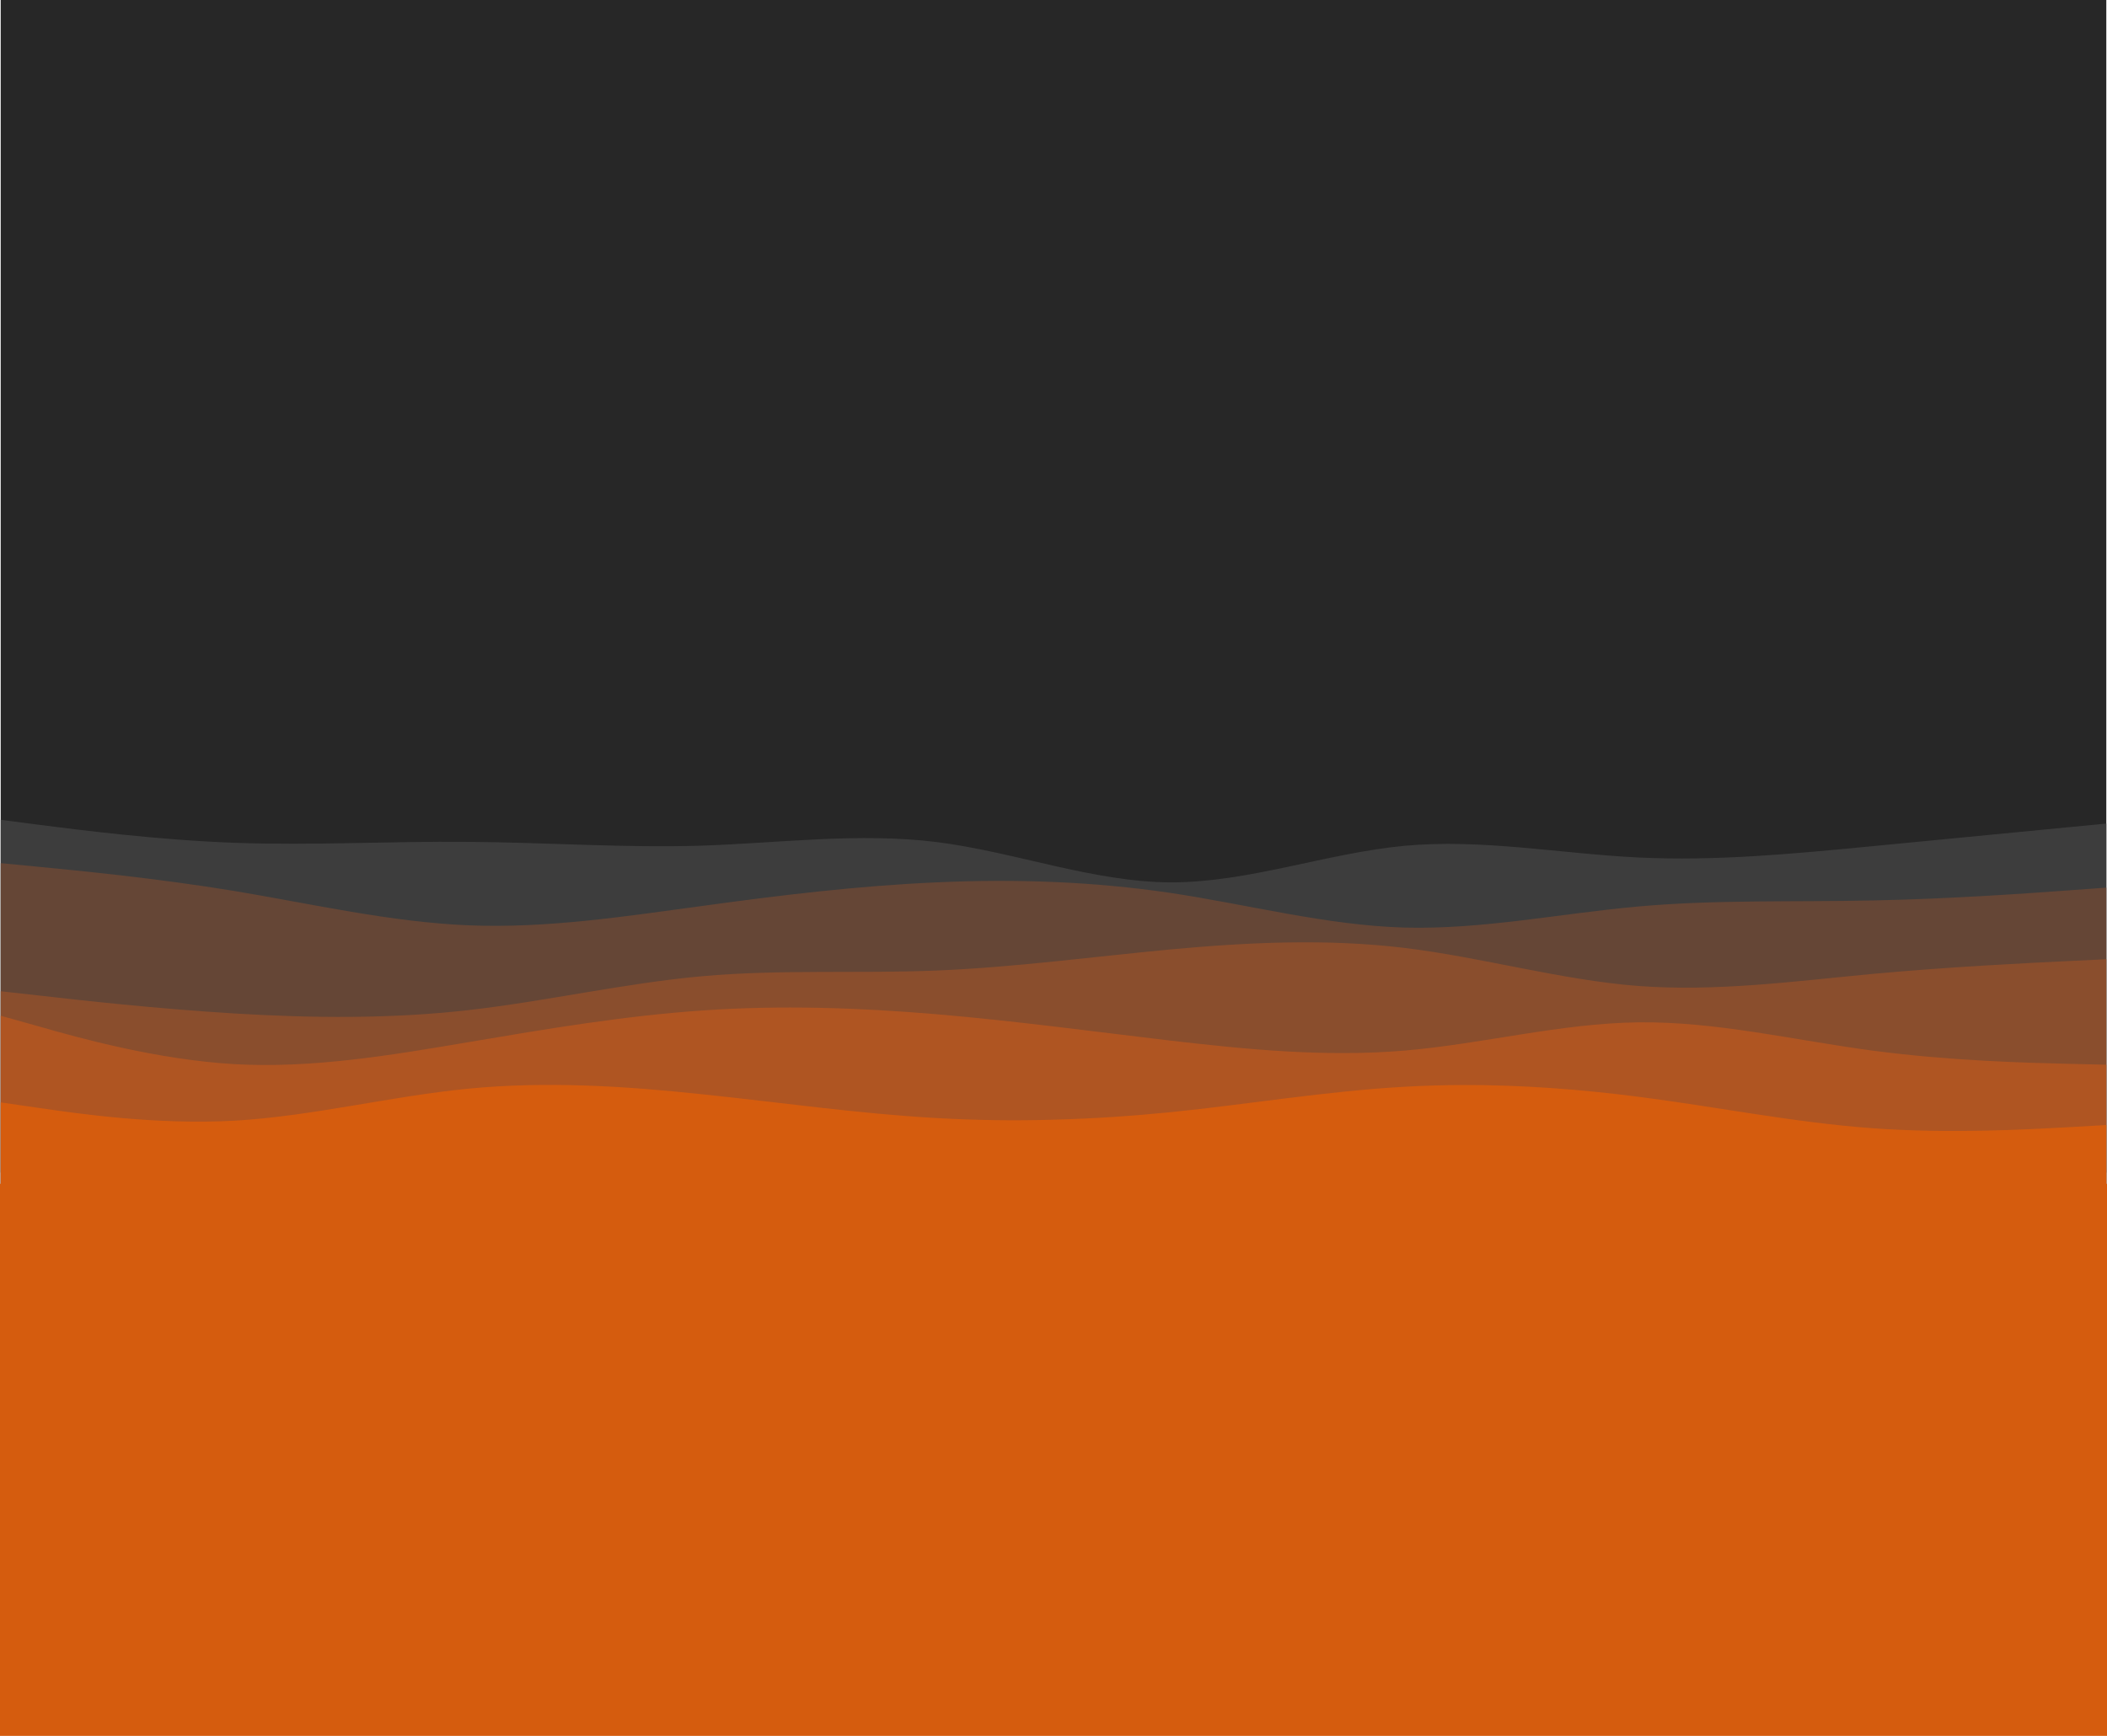 <?xml version="1.0" encoding="UTF-8" standalone="no"?>
<svg
   id="visual"
   viewBox="0 0 700.299 577.008"
   width="700.299"
   height="577.008"
   version="1.1"
   sodipodi:docname="layeredWaves.svg"
   inkscape:version="1.2.1 (9c6d41e410, 2022-07-14)"
   xmlns:inkscape="http://www.inkscape.org/namespaces/inkscape"
   xmlns:sodipodi="http://sodipodi.sourceforge.net/DTD/sodipodi-0.dtd"
   xmlns="http://www.w3.org/2000/svg"
   xmlns:svg="http://www.w3.org/2000/svg">
  <defs
     id="defs17" />
  <sodipodi:namedview
     id="namedview15"
     pagecolor="#ffffff"
     bordercolor="#000000"
     borderopacity="0.25"
     inkscape:showpageshadow="2"
     inkscape:pageopacity="0.0"
     inkscape:pagecheckerboard="0"
     inkscape:deskcolor="#d1d1d1"
     showgrid="false"
     inkscape:zoom="0.66944444"
     inkscape:cx="-86.639004"
     inkscape:cy="200.16597"
     inkscape:window-width="1920"
     inkscape:window-height="1017"
     inkscape:window-x="1912"
     inkscape:window-y="-8"
     inkscape:window-maximized="1"
     inkscape:current-layer="visual" />
  <rect
     x="0.233"
     y="0"
     width="699.834"
     height="389.757"
     fill="#272727"
     id="rect2"
     style="stroke-width:0.711" />
  <path
     d="m 0.233,272.505 12.986,1.691 c 12.908,1.628 38.88,5.01 64.774,5.949 25.894,0.939 51.865,-0.564 77.759,-0.313 25.894,0.188 51.865,2.067 77.759,1.252 25.894,-0.877 51.865,-4.384 77.759,-1.19 25.894,3.256 51.865,13.276 77.759,13.402 25.894,0.063 51.865,-9.707 77.759,-12.149 25.894,-2.38 51.865,2.63 77.759,3.883 25.894,1.252 51.865,-1.252 77.759,-3.757 25.894,-2.505 51.865,-5.01 64.774,-6.262 l 12.986,-1.252 v 120.866 h -12.986 c -12.908,0 -38.88,0 -64.774,0 -25.894,0 -51.865,0 -77.759,0 -25.894,0 -51.865,0 -77.759,0 -25.894,0 -51.865,0 -77.759,0 -25.894,0 -51.865,0 -77.759,0 -25.894,0 -51.865,0 -77.759,0 -25.894,0 -51.865,0 -77.759,0 -25.894,0 -51.865,0 -77.759,0 -25.894,0 -51.865,0 -64.774,0 H 0.233 Z"
     fill="#3d3d3d"
     id="path4"
     style="stroke-width:0.698" />
  <path
     d="m 0.233,286.909 12.986,1.252 c 12.908,1.252 38.88,3.757 64.774,8.016 25.894,4.321 51.865,10.333 77.759,11.398 25.894,1.065 51.865,-2.943 77.759,-6.45 25.894,-3.57 51.865,-6.701 77.759,-7.828 25.894,-1.19 51.865,-0.313 77.759,3.507 25.894,3.883 51.865,10.771 77.759,11.523 25.894,0.689 51.865,-4.697 77.759,-7.014 25.894,-2.317 51.865,-1.44 77.759,-2.004 25.894,-0.501 51.865,-2.38 64.774,-3.319 l 12.986,-0.939 v 99.573 h -12.986 c -12.908,0 -38.88,0 -64.774,0 -25.894,0 -51.865,0 -77.759,0 -25.894,0 -51.865,0 -77.759,0 -25.894,0 -51.865,0 -77.759,0 -25.894,0 -51.865,0 -77.759,0 -25.894,0 -51.865,0 -77.759,0 -25.894,0 -51.865,0 -77.759,0 -25.894,0 -51.865,0 -77.759,0 -25.894,0 -51.865,0 -64.774,0 H 0.233 Z"
     fill="#654636"
     id="path6"
     style="stroke-width:0.698" />
  <path
     d="m 0.233,329.493 12.986,1.44 c 12.908,1.503 38.88,4.384 64.774,5.949 25.894,1.566 51.865,1.816 77.759,-1.127 25.894,-2.943 51.865,-8.955 77.759,-11.272 25.894,-2.317 51.865,-0.814 77.759,-1.879 25.894,-1.065 51.865,-4.572 77.759,-7.014 25.894,-2.38 51.865,-3.632 77.759,-0.501 25.894,3.131 51.865,10.646 77.759,12.65 25.894,1.941 51.865,-1.566 77.759,-4.008 25.894,-2.38 51.865,-3.632 64.774,-4.258 l 12.986,-0.626 v 75.776 h -12.986 c -12.908,0 -38.88,0 -64.774,0 -25.894,0 -51.865,0 -77.759,0 -25.894,0 -51.865,0 -77.759,0 -25.894,0 -51.865,0 -77.759,0 -25.894,0 -51.865,0 -77.759,0 -25.894,0 -51.865,0 -77.759,0 -25.894,0 -51.865,0 -77.759,0 -25.894,0 -51.865,0 -77.759,0 -25.894,0 -51.865,0 -64.774,0 H 0.233 Z"
     fill="#8a4e2d"
     id="path8"
     style="stroke-width:0.698" />
  <path
     d="m 0.233,337.635 12.986,3.632 c 12.908,3.695 38.88,10.959 64.774,12.462 25.894,1.44 51.865,-2.943 77.759,-7.327 25.894,-4.384 51.865,-8.767 77.759,-10.521 25.894,-1.816 51.865,-0.939 77.759,1.252 25.894,2.192 51.865,5.699 77.759,8.767 25.894,3.006 51.865,5.511 77.759,3.319 25.894,-2.192 51.865,-9.081 77.759,-9.394 25.894,-0.313 51.865,5.949 77.759,9.394 25.894,3.444 51.865,4.071 64.774,4.384 l 12.986,0.313 v 40.706 h -12.986 c -12.908,0 -38.88,0 -64.774,0 -25.894,0 -51.865,0 -77.759,0 -25.894,0 -51.865,0 -77.759,0 -25.894,0 -51.865,0 -77.759,0 -25.894,0 -51.865,0 -77.759,0 -25.894,0 -51.865,0 -77.759,0 -25.894,0 -51.865,0 -77.759,0 -25.894,0 -51.865,0 -77.759,0 -25.894,0 -51.865,0 -64.774,0 H 0.233 Z"
     fill="#af5522"
     id="path10"
     style="stroke-width:0.698" />
  <path
     id="path12"
     style="fill:#d55c0e;stroke-width:0.698;stroke-dasharray:none"
     d="m 486.221,360.662 c -6.481,0.019 -12.958,0.206 -19.432,0.582 -25.894,1.44 -51.866,5.825 -77.76,8.455 -25.894,2.568 -51.866,3.444 -77.76,1.941 -25.894,-1.44 -51.864,-5.198 -77.758,-7.891 -25.894,-2.755 -51.866,-4.384 -77.76,-1.879 -25.894,2.505 -51.866,9.142 -77.76,10.645 -25.894,1.44 -51.865,-2.317 -64.773,-4.195 L 0.232,366.441 v 27.061 H 0 V 577.008 H 700.299 V 393.502 h -0.232 v -19.545 l -12.984,0.752 c -12.908,0.689 -38.882,2.191 -64.775,0.312 -25.894,-1.879 -51.864,-7.14 -77.758,-10.459 -19.42,-2.489 -38.886,-3.956 -58.328,-3.9 z" />
</svg>
